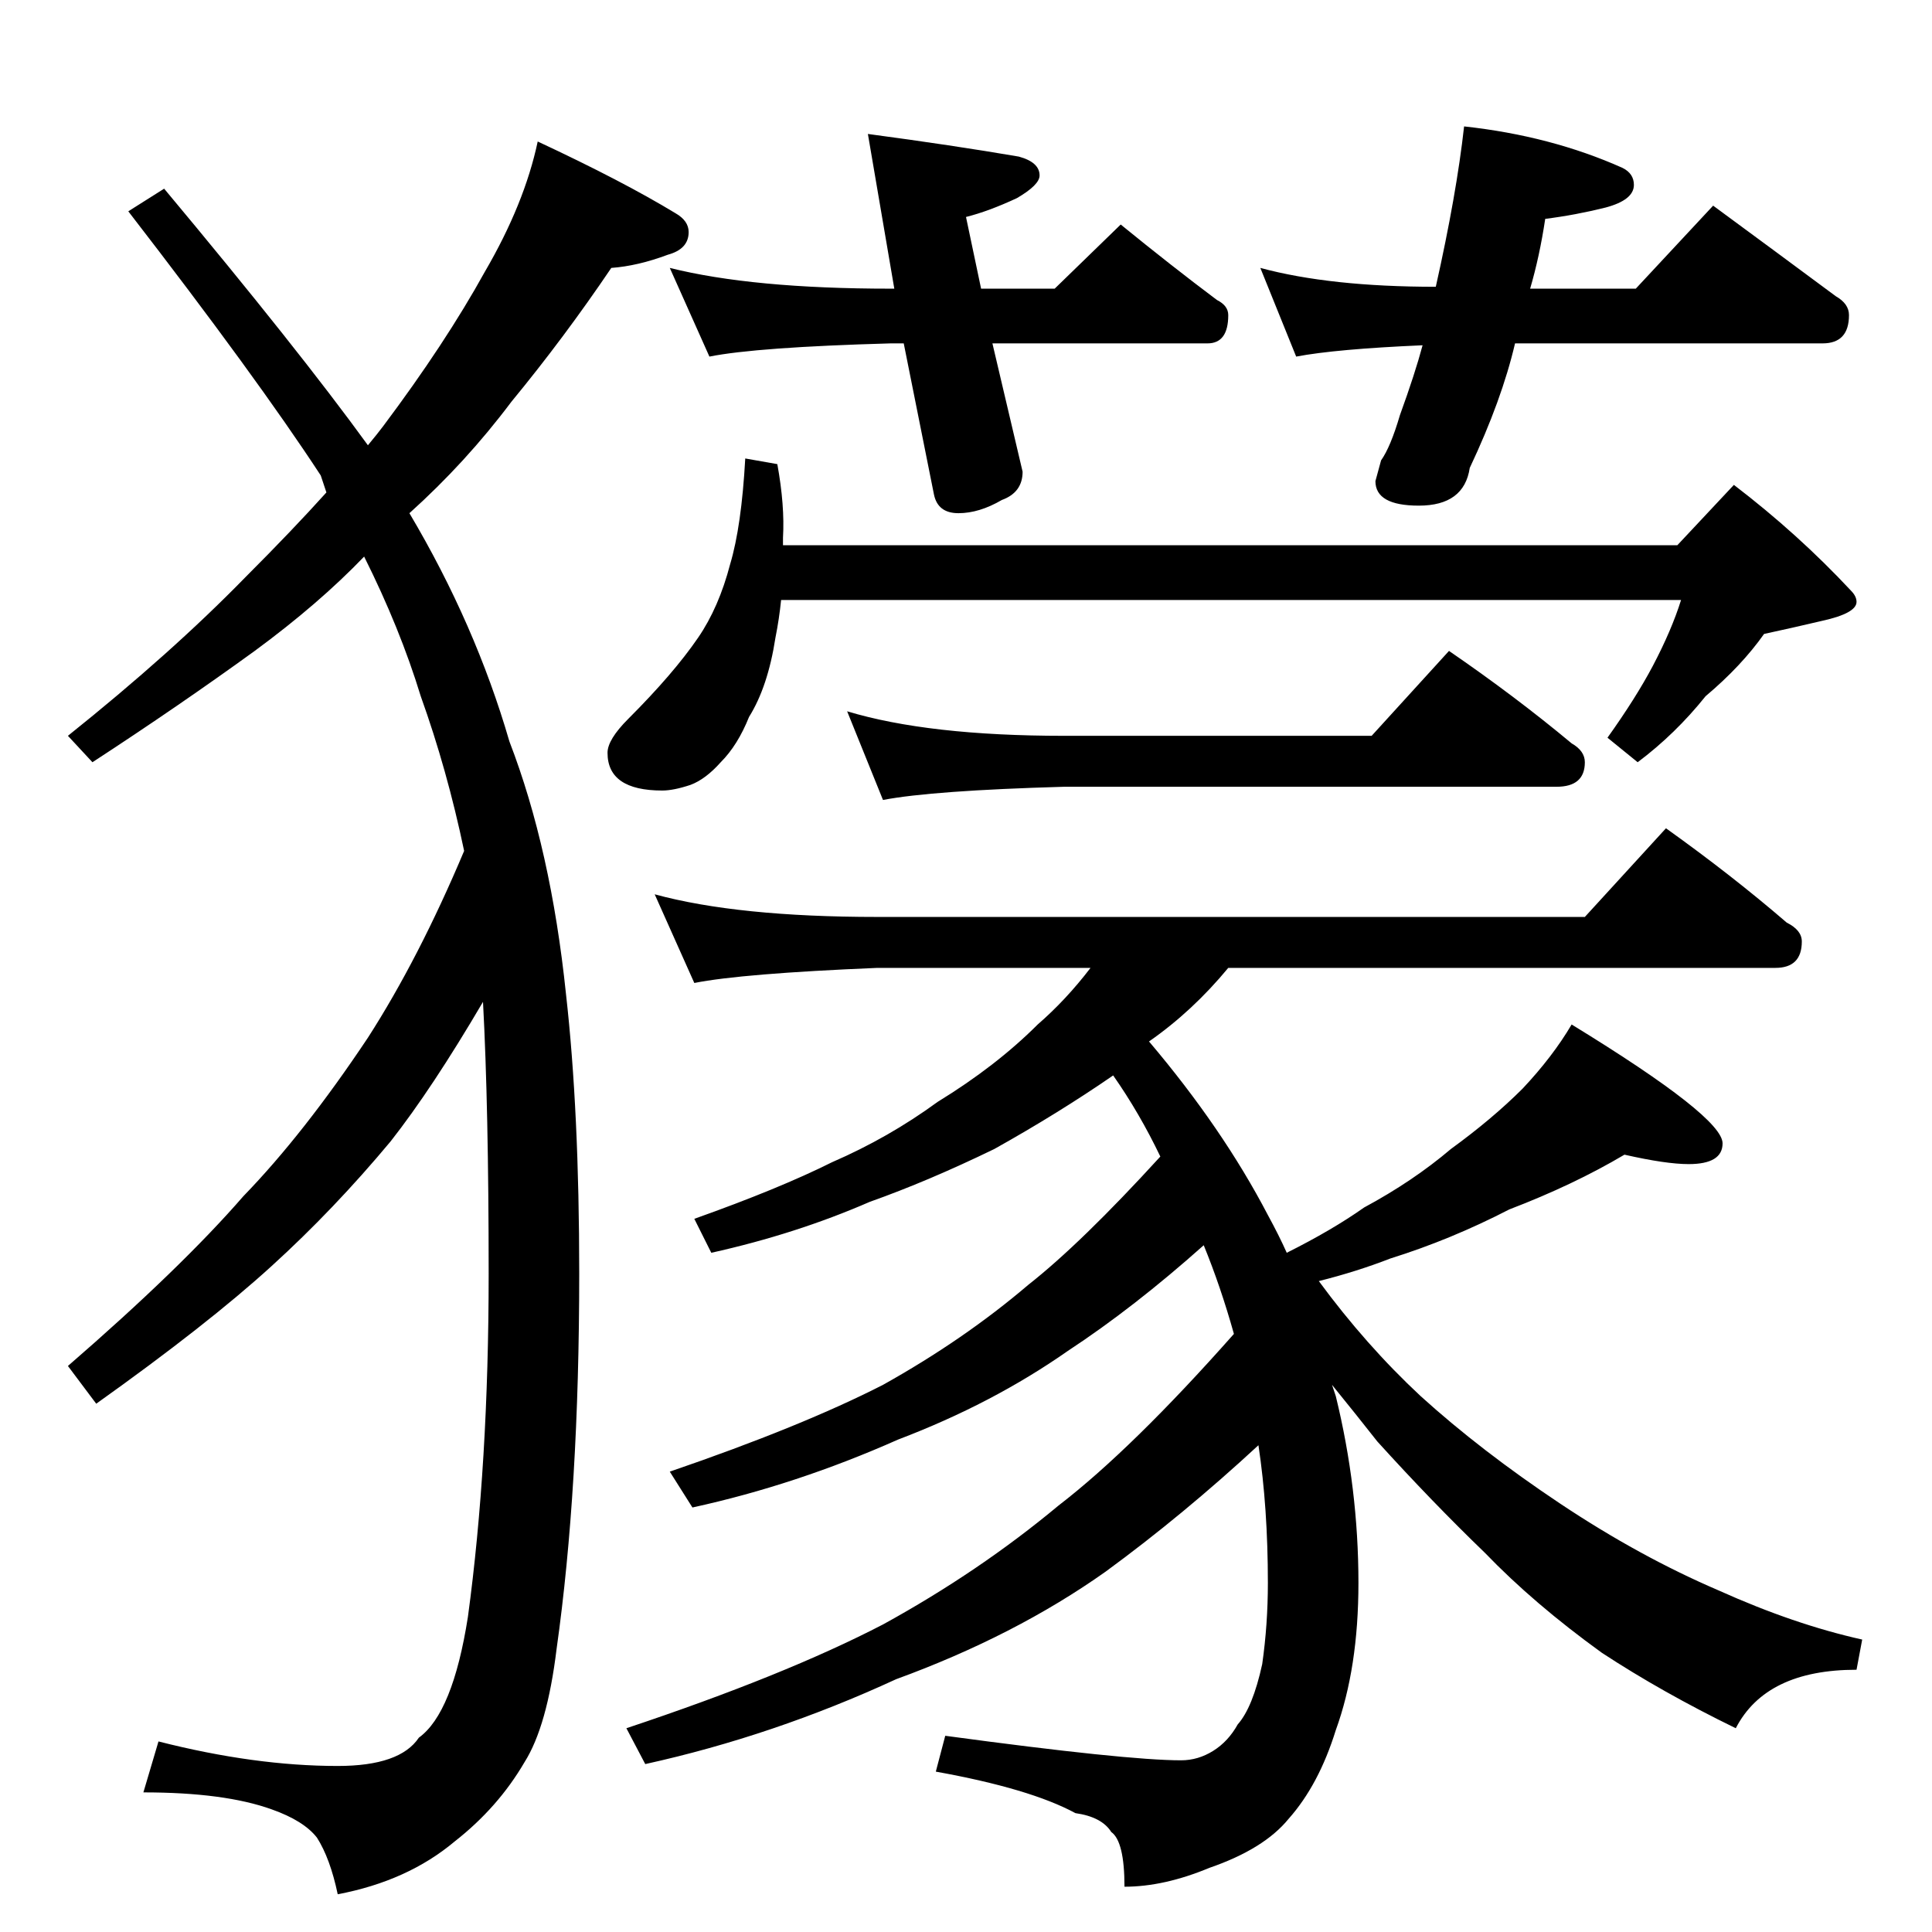 <?xml version="1.0" standalone="no"?>
<!DOCTYPE svg PUBLIC "-//W3C//DTD SVG 1.1//EN" "http://www.w3.org/Graphics/SVG/1.1/DTD/svg11.dtd" >
<svg xmlns="http://www.w3.org/2000/svg" xmlns:xlink="http://www.w3.org/1999/xlink" version="1.1" viewBox="0 -204 1024 1024">
  <g transform="matrix(1 0 0 -1 0 820)">
   <path fill="currentColor"
d="M285 949q45 -21 73 -38q7 -4 7 -10q0 -9 -11 -12q-16 -6 -30 -7q-25 -37 -53 -71q-24 -32 -54 -59q35 -59 53 -121q22 -57 30 -134q7 -62 7 -148q0 -114 -12 -199q-5 -41 -17 -60q-14 -24 -37 -42q-25 -21 -62 -28q-4 19 -11 30q-7 9 -24 15q-25 9 -68 9l8 27
q51 -13 95 -13q33 0 43 15q18 13 26 64q11 81 11 182q0 88 -3 144q-27 -46 -49 -74q-30 -36 -63 -66q-34 -31 -93 -73l-15 20q60 52 93 90q32 33 66 84q27 42 51 99q-9 43 -23 82q-11 36 -30 74q-24 -25 -58 -50q-40 -29 -86 -59l-13 14q55 44 94 84q25 25 43 45l-3 9
q-34 52 -102 140l19 12q71 -85 108 -136q5 6 8 10q33 44 54 82q21 36 28 69zM355 882q44 -11 117 -11h2l-14 82q45 -6 80 -12q11 -3 11 -10q0 -5 -12 -12q-15 -7 -27 -10l8 -38h39l35 34q27 -22 51 -40q6 -3 6 -8q0 -15 -11 -15h-114l16 -68q0 -11 -11 -15q-12 -7 -23 -7
t-13 10l-16 80h-7q-71 -2 -96 -7zM668 882q37 -10 93 -10q11 49 15 85q46 -5 84 -22q6 -3 6 -9q0 -8 -15 -12q-16 -4 -32 -6q-3 -20 -8 -37h56l41 44q34 -25 65 -48q7 -4 7 -10q0 -15 -14 -15h-163q-7 -30 -24 -66q-3 -20 -27 -20q-23 0 -23 13l3 11q5 7 10 24q8 22 12 37
q-46 -2 -67 -6zM395 781l17 -3q4 -22 3 -39v-4h474l30 32q34 -26 62 -56q3 -3 3 -6q0 -6 -18 -10q-17 -4 -31 -7q-12 -17 -31 -33q-16 -20 -36 -35l-16 13q15 21 24 38q10 19 15 35h-477q-1 -10 -3 -20q-4 -26 -14 -42q-6 -15 -15 -24q-8 -9 -16 -12q-9 -3 -15 -3
q-29 0 -29 20q0 7 11 18q24 24 37 43q11 16 17 39q6 20 8 56zM449 647q43 -13 115 -13h163l41 45q35 -24 65 -49q7 -4 7 -10q0 -13 -15 -13h-261q-70 -2 -96 -7zM347 550q44 -12 118 -12h375l43 47q35 -25 64 -50q8 -4 8 -10q0 -14 -14 -14h-290q-19 -23 -42 -39
q39 -46 63 -92q6 -11 10 -20q24 12 41 24q26 14 46 31q22 16 38 32q16 17 26 34q80 -49 80 -63q0 -11 -18 -11q-12 0 -34 5q-27 -16 -61 -29q-31 -16 -63 -26q-18 -7 -38 -12q25 -34 54 -61q32 -29 74 -57t84 -46q40 -18 76 -26l-3 -16q-48 0 -64 -31q-39 19 -71 40
q-36 26 -62 53q-28 27 -57 59q-11 14 -24 30l2 -6q12 -49 12 -99q0 -45 -12 -78q-9 -29 -25 -47q-13 -16 -42 -26q-24 -10 -45 -10q0 24 -7 29q-5 8 -19 10q-24 13 -74 22l5 19q96 -13 125 -13q9 0 17 5t13 14q8 9 13 32q3 21 3 43q0 40 -5 73q-40 -37 -81 -67
q-48 -34 -111 -57q-65 -30 -133 -45l-10 19q84 28 136 55q51 28 93 63q39 30 93 91q-7 25 -16 47q-37 -33 -72 -56q-40 -28 -90 -47q-54 -24 -109 -36l-12 19q70 24 113 46q43 24 77 53q28 22 70 68q-11 23 -25 43q-29 -20 -63 -39q-35 -17 -66 -28q-39 -17 -84 -27l-9 18
q45 16 73 30q30 13 56 32q31 19 53 41q15 13 28 30h-113q-72 -3 -97 -8z" />
  </g>

</svg>
